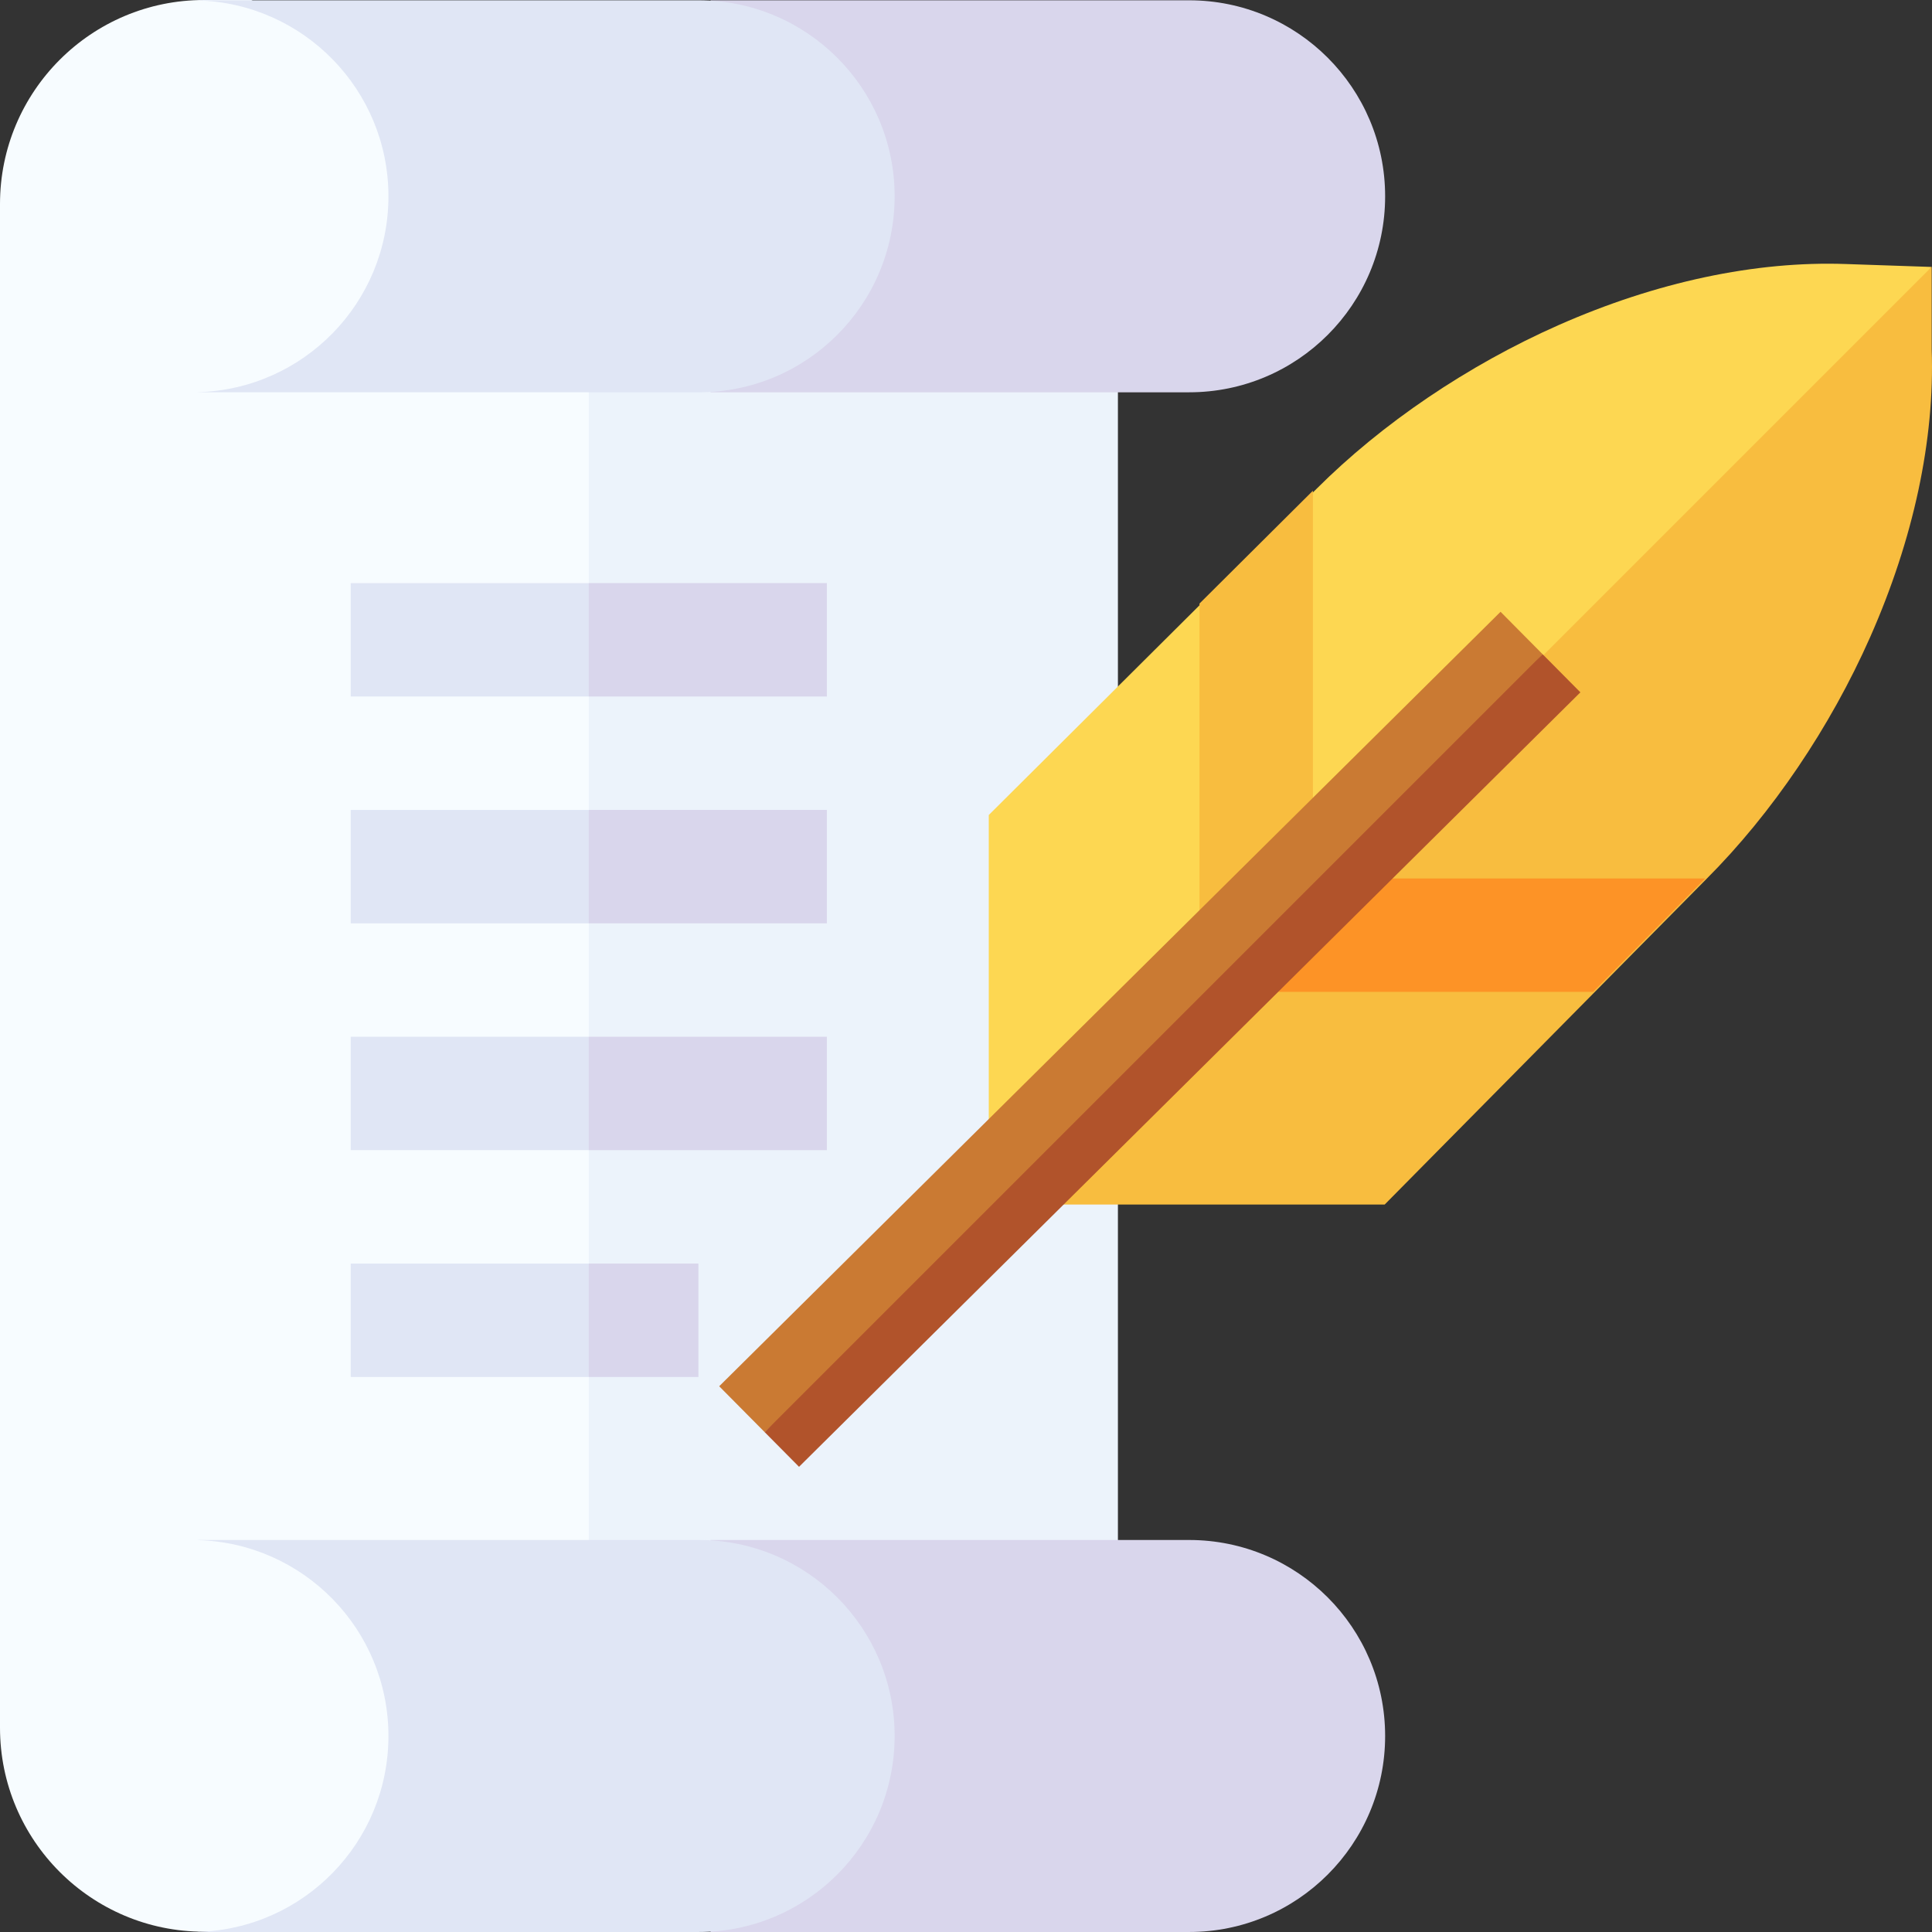 <svg id="Capa_1" enable-background="new 0 0 512.083 512.083" height="512" viewBox="0 0 512.083 512.083" width="512" xmlns="http://www.w3.org/2000/svg"><rect x="0" y="0" width="512.083" height="512.083" fill="#333333" stroke="none"/><g><g><path d="m54.069.003c-29.862 0-54.069 24.207-54.069 54.068v403.863c0 29.861 24.207 54.069 54.069 54.069h16.43l85.794-64.427 28.821-187.912-38.702-211.012-79.773-48.649z" fill="#f7fcff"/><path d="m156.065 97.749h140.242v316.508h-140.242z" fill="#ecf3fb"/></g><g fill="#e0e6f5"><path d="m92.963 154.551v30.059h63.102l10.29-15.03-10.29-15.029z"/><path d="m92.963 244.731h63.102l13.827-15.029-13.827-15.03h-63.102z"/><path d="m92.963 304.852h63.102l10.29-15.029-10.29-15.029h-63.102z"/><path d="m92.963 364.973h63.102l13.827-15.029-13.827-15.03h-63.102z"/></g><g><path d="m489.297 69.982c-23.978-.852-50.338 4.758-76.241 16.212-23.966 10.598-46.76 26.03-64.157 43.427l-86.819 86.398v103.244h1.387l137.518-104.591 110.992-143.918z" fill="#fdd752"/><path d="m512 70.755-.023-.001-248.509 248.509h103.551l85.233-86.239c17.423-17.423 32.855-40.216 43.453-64.182 11.453-25.903 17.143-52.267 16.295-76.242z" fill="#f8bd3f"/></g><g><path d="m347.986 232.836v-102.771l-30.059 29.912v102.918h1.443l23.487-10.623 6.572-19.436z" fill="#f8bd3f"/><path d="m319.37 262.895h102.898l29.708-30.059h-102.547z" fill="#fd9326"/></g><g><path d="m397.726 162.157-207.1 205.275 12.05 12.157 113.66-101.789 92.531-104.402z" fill="#ca7a33"/><path d="m202.676 379.589 9.11 9.192 207.1-205.275-10.019-10.108z" fill="#b1532b"/></g><g><path d="m315.183.08h-126.83v103.901h126.83c28.691 0 51.951-23.259 51.951-51.951-.001-28.691-23.26-51.95-51.951-51.95z" fill="#d9d6ec"/><path d="m185.175.08h-132.778v.035c28.046.74 50.559 23.691 50.559 51.915 0 28.225-22.513 51.176-50.559 51.915v.035h132.778c28.691 0 51.951-23.259 51.951-51.951-.001-28.69-23.26-51.949-51.951-51.949z" fill="#e0e6f5"/></g><g><path d="m315.183 408.179h-126.83v103.901h126.83c28.691 0 51.951-23.259 51.951-51.951-.001-28.691-23.26-51.95-51.951-51.95z" fill="#d9d6ec"/><path d="m185.175 408.179h-132.778v.035c28.046.74 50.559 23.691 50.559 51.915 0 28.225-22.513 51.176-50.559 51.915v.035h132.778c28.691 0 51.951-23.259 51.951-51.951-.001-28.69-23.26-51.949-51.951-51.949z" fill="#e0e6f5"/></g><g fill="#d9d6ec"><path d="m156.065 154.551h63.102v30.059h-63.102z"/><path d="m156.065 214.672h63.102v30.059h-63.102z"/><path d="m156.065 274.794h63.102v30.059h-63.102z"/><path d="m156.065 334.914h29.049v30.059h-29.049z"/></g></g></svg>